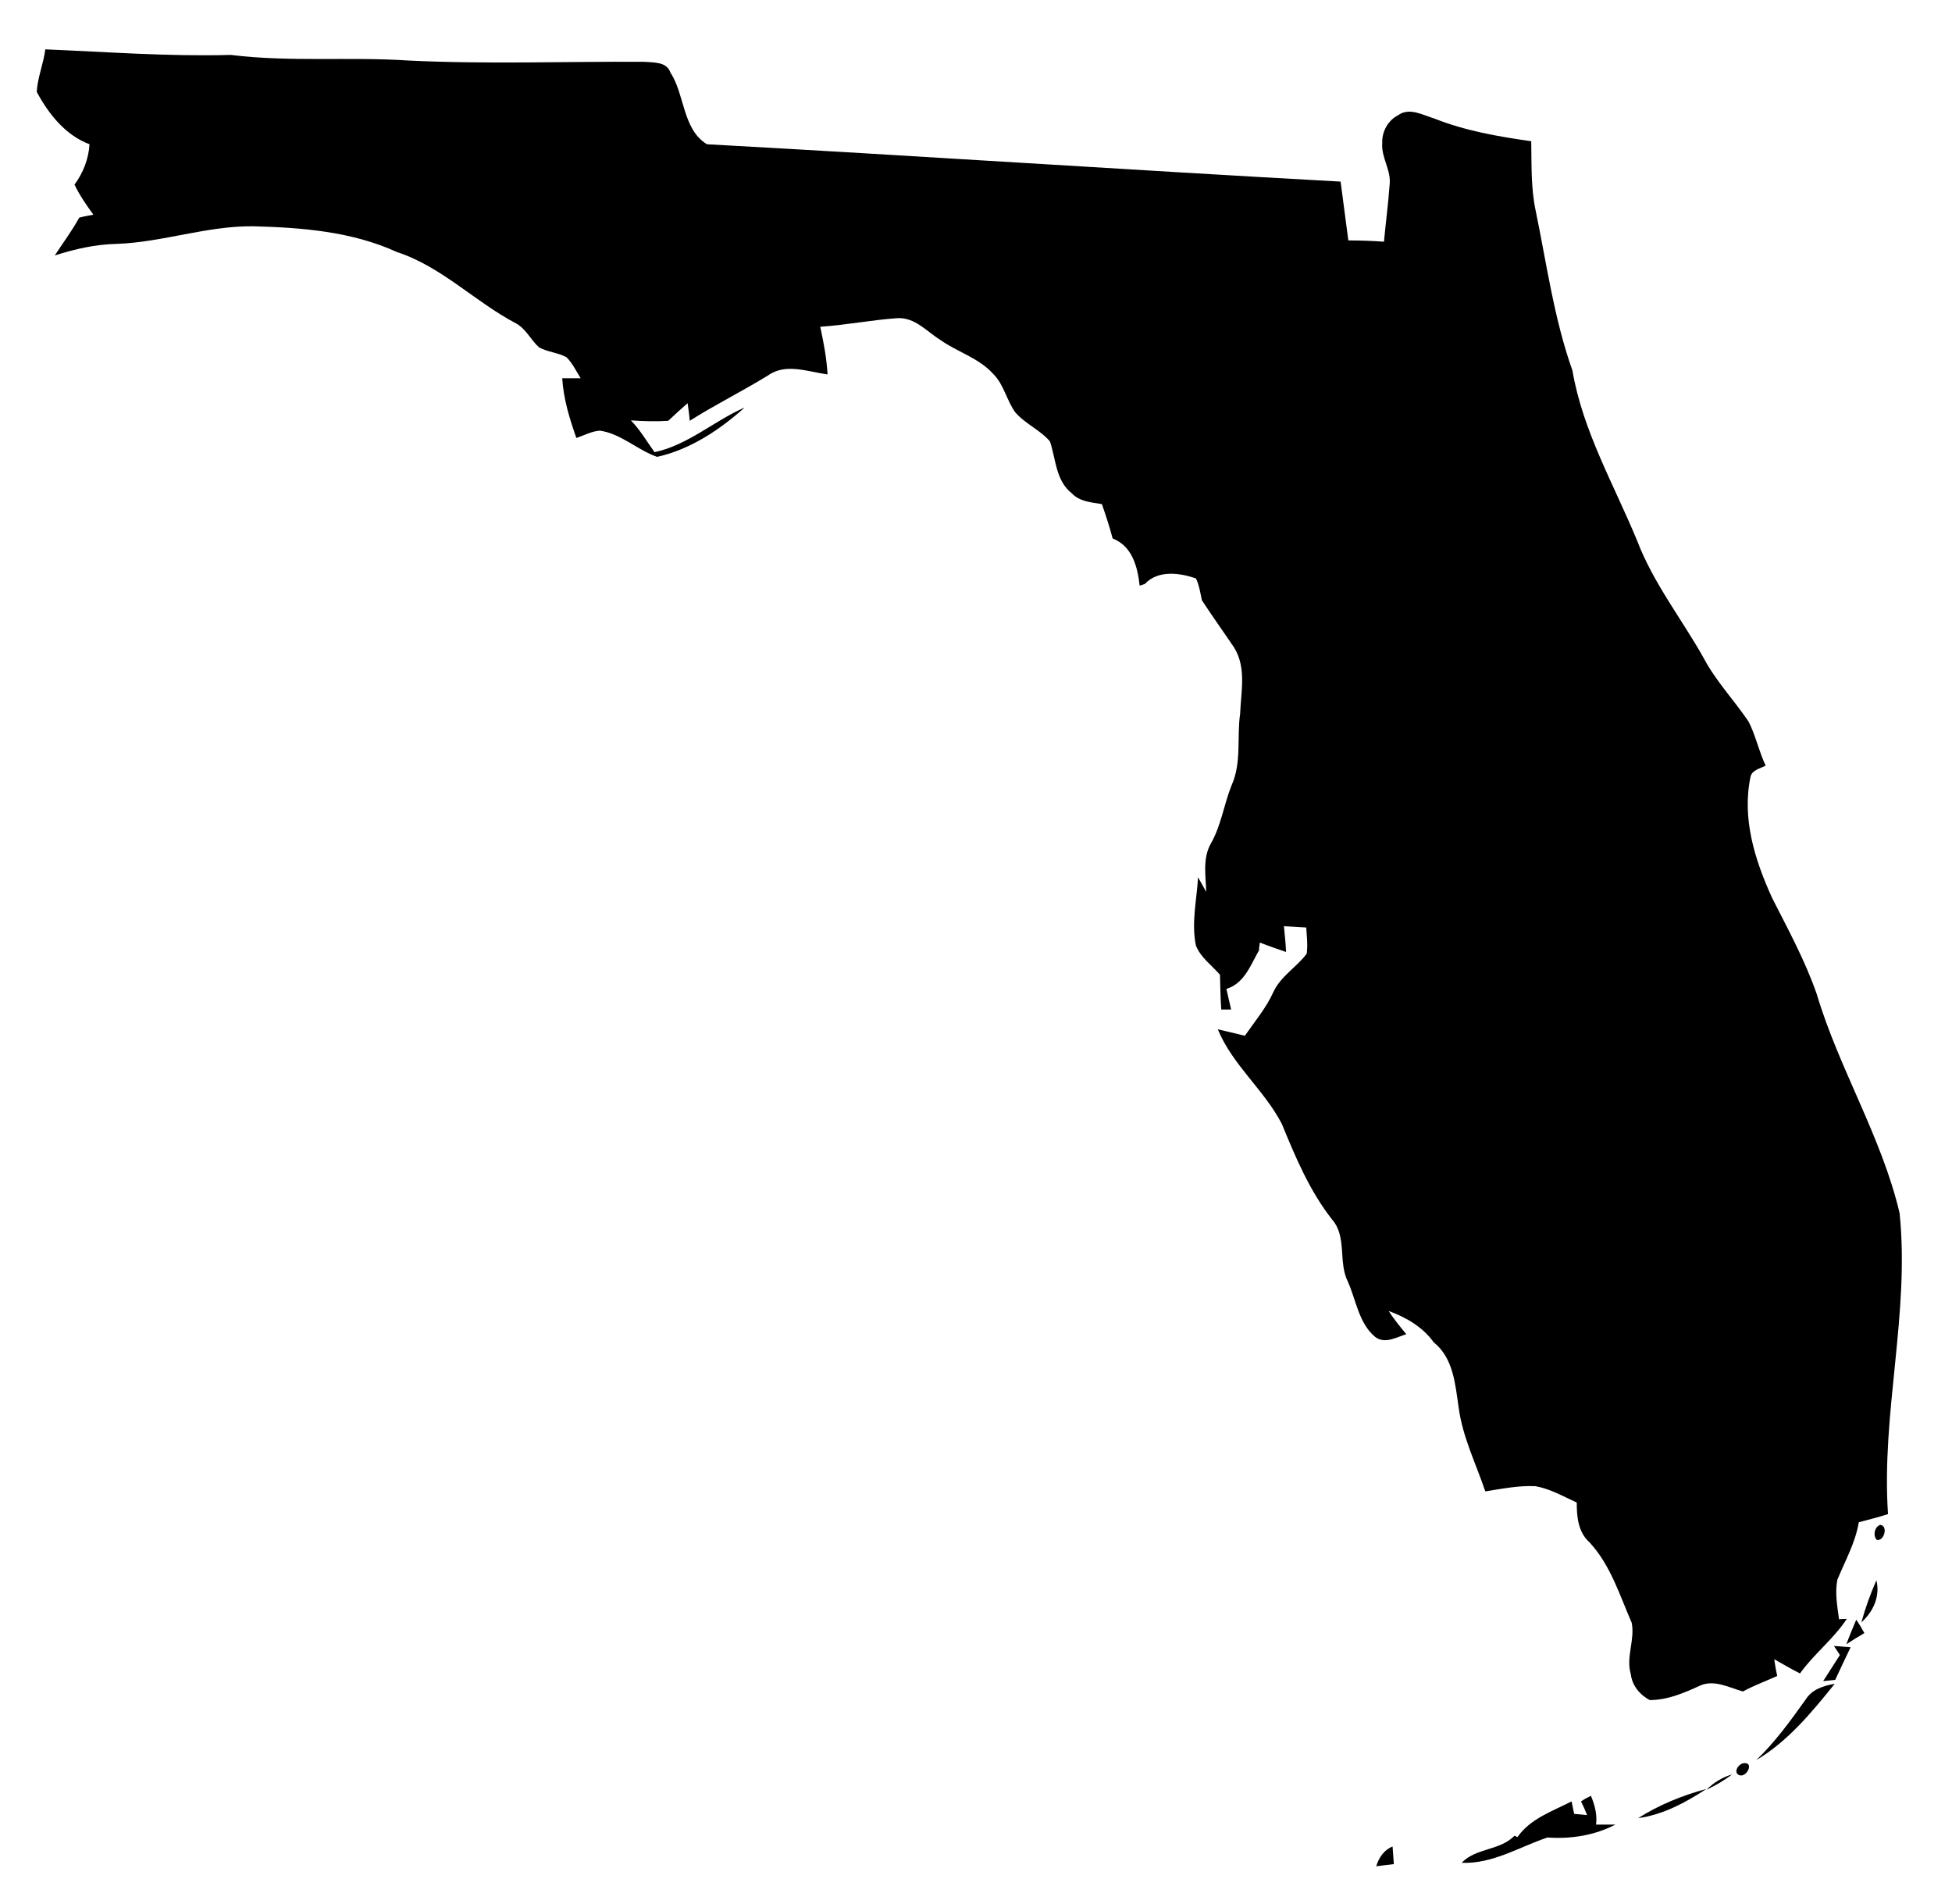 <?xml version="1.0" ?>
<svg xmlns="http://www.w3.org/2000/svg" xmlns:cc="http://creativecommons.org/ns#" xmlns:dc="http://purl.org/dc/elements/1.1/" xmlns:ev="http://www.w3.org/2001/xml-events" xmlns:inkscape="http://www.inkscape.org/namespaces/inkscape" xmlns:rdf="http://www.w3.org/1999/02/22-rdf-syntax-ns#" xmlns:sodipodi="http://sodipodi.sourceforge.net/DTD/sodipodi-0.dtd" xmlns:svg="http://www.w3.org/2000/svg" xmlns:xlink="http://www.w3.org/1999/xlink" baseProfile="full" height="585px" version="1.1" viewBox="0 0 80 80" width="600px" x="0px" y="0px">
	<defs/>
	<path d="M 0.878,2.074 C 3.477,2.182 6.076,2.38 8.675,2.308 C 11.147,2.615 13.638,2.38 16.128,2.543 C 19.431,2.705 22.733,2.579 26.036,2.597 C 26.433,2.633 26.992,2.579 27.155,3.048 C 27.768,3.986 27.66,5.43 28.689,6.062 C 37.568,6.549 46.447,7.145 55.326,7.632 C 55.434,8.462 55.542,9.274 55.651,10.104 C 56.156,10.104 56.661,10.122 57.149,10.158 C 57.221,9.364 57.329,8.57 57.383,7.794 C 57.473,7.163 57.022,6.621 57.076,6.008 C 57.058,5.538 57.311,5.069 57.726,4.853 C 58.213,4.492 58.773,4.835 59.26,4.979 C 60.577,5.502 61.949,5.737 63.339,5.935 C 63.357,6.892 63.321,7.866 63.519,8.823 C 63.988,11.079 64.295,13.389 65.071,15.572 C 65.504,18.117 66.822,20.373 67.796,22.737 C 68.482,24.524 69.673,26.022 70.593,27.664 C 71.099,28.62 71.857,29.414 72.47,30.317 C 72.777,30.912 72.903,31.562 73.192,32.176 C 72.958,32.302 72.633,32.356 72.561,32.627 C 72.182,34.395 72.741,36.146 73.463,37.734 C 74.131,39.051 74.853,40.369 75.34,41.777 C 76.278,44.917 78.065,47.768 78.823,50.98 C 79.256,55.203 78.047,59.39 78.336,63.631 C 77.939,63.758 77.523,63.866 77.108,63.974 C 76.964,64.84 76.531,65.598 76.206,66.392 C 76.098,66.952 76.206,67.511 76.278,68.053 C 76.35,68.035 76.513,68.035 76.603,68.035 C 76.044,68.883 75.232,69.497 74.636,70.327 C 74.275,70.146 73.914,69.93 73.553,69.731 C 73.589,69.966 73.625,70.2 73.679,70.435 C 73.192,70.652 72.705,70.832 72.236,71.085 C 71.658,70.922 71.045,70.579 70.449,70.832 C 69.781,71.139 69.078,71.446 68.32,71.446 C 67.904,71.229 67.58,70.832 67.526,70.363 C 67.309,69.641 67.706,68.919 67.562,68.197 C 67.056,67.042 66.677,65.779 65.793,64.822 C 65.306,64.389 65.252,63.74 65.252,63.144 C 64.692,62.891 64.133,62.567 63.519,62.458 C 62.815,62.422 62.111,62.567 61.408,62.675 C 61.011,61.502 60.451,60.383 60.289,59.156 C 60.144,58.181 60.072,57.08 59.242,56.413 C 58.773,55.763 58.087,55.366 57.347,55.095 C 57.564,55.438 57.834,55.763 58.087,56.07 C 57.672,56.196 57.185,56.503 56.77,56.178 C 56.084,55.6 55.976,54.626 55.633,53.868 C 55.218,53.038 55.597,51.991 54.983,51.269 C 54.026,50.06 53.431,48.634 52.853,47.227 C 52.113,45.801 50.778,44.754 50.164,43.256 C 50.543,43.347 50.922,43.437 51.301,43.527 C 51.716,42.932 52.204,42.354 52.511,41.668 C 52.817,41.019 53.485,40.64 53.9,40.08 C 53.954,39.701 53.9,39.34 53.882,38.979 C 53.575,38.961 53.25,38.943 52.944,38.925 C 52.98,39.286 53.016,39.647 53.034,40.008 C 52.673,39.882 52.294,39.755 51.933,39.611 C 51.915,39.719 51.897,39.828 51.897,39.936 C 51.536,40.567 51.283,41.325 50.525,41.56 C 50.598,41.849 50.652,42.138 50.724,42.426 C 50.616,42.426 50.399,42.426 50.309,42.426 C 50.273,41.939 50.273,41.452 50.255,40.964 C 49.912,40.567 49.443,40.243 49.244,39.737 C 49.046,38.781 49.28,37.824 49.334,36.868 C 49.443,37.066 49.569,37.283 49.677,37.481 C 49.659,36.814 49.515,36.074 49.876,35.442 C 50.309,34.684 50.417,33.818 50.742,33.006 C 51.175,32.049 50.958,30.985 51.103,29.992 C 51.139,29.054 51.374,28.061 50.85,27.213 C 50.399,26.545 49.93,25.895 49.497,25.228 C 49.425,24.921 49.388,24.596 49.244,24.307 C 48.558,24.073 47.656,23.946 47.096,24.542 C 47.042,24.56 46.934,24.596 46.88,24.614 C 46.79,23.82 46.573,22.954 45.743,22.629 C 45.617,22.142 45.454,21.654 45.292,21.185 C 44.841,21.113 44.353,21.077 44.029,20.734 C 43.343,20.193 43.361,19.29 43.108,18.55 C 42.693,18.063 42.061,17.81 41.646,17.323 C 41.285,16.818 41.177,16.168 40.726,15.717 C 40.13,15.049 39.228,14.797 38.506,14.291 C 37.929,13.93 37.441,13.335 36.701,13.371 C 35.619,13.443 34.554,13.66 33.453,13.732 C 33.597,14.4 33.724,15.067 33.76,15.735 C 32.948,15.627 32.009,15.248 31.269,15.771 C 30.187,16.439 29.05,16.998 27.967,17.684 C 27.949,17.431 27.913,17.197 27.877,16.944 C 27.606,17.179 27.335,17.431 27.064,17.684 C 26.541,17.72 26.018,17.702 25.494,17.666 C 25.891,18.081 26.162,18.55 26.487,19.002 C 27.877,18.713 28.995,17.684 30.277,17.125 C 29.23,18.063 27.985,18.893 26.595,19.2 C 25.765,18.911 25.079,18.226 24.195,18.099 C 23.852,18.117 23.527,18.298 23.202,18.406 C 22.914,17.594 22.661,16.764 22.607,15.897 C 22.878,15.897 23.13,15.897 23.383,15.897 C 23.202,15.609 23.04,15.266 22.787,15.013 C 22.426,14.815 21.993,14.797 21.632,14.598 C 21.289,14.291 21.091,13.822 20.658,13.587 C 18.943,12.685 17.536,11.205 15.659,10.592 C 13.764,9.725 11.652,9.563 9.613,9.509 C 7.664,9.491 5.823,10.177 3.892,10.249 C 2.99,10.267 2.124,10.465 1.276,10.736 C 1.618,10.213 1.997,9.707 2.304,9.148 C 2.503,9.094 2.701,9.058 2.9,9.022 C 2.611,8.625 2.322,8.21 2.106,7.758 C 2.467,7.271 2.701,6.676 2.737,6.062 C 1.727,5.683 1.023,4.799 0.518,3.86 C 0.554,3.247 0.806,2.669 0.878,2.074 L 0.878,2.074" fill="#000000" stroke="none"/>
	<path d="M 78.011,64.083 C 78.354,64.119 78.173,64.786 77.866,64.714 C 77.686,64.534 77.776,64.155 78.011,64.083" fill="#000000" stroke="none"/>
	<path d="M 77.848,66.411 C 78.011,67.078 77.722,67.728 77.217,68.179 C 77.379,67.584 77.596,66.988 77.848,66.411" fill="#000000" stroke="none"/>
	<path d="M 77,68.071 C 77.126,68.251 77.235,68.432 77.343,68.63 C 77.09,68.775 76.838,68.937 76.585,69.1 C 76.711,68.757 76.856,68.414 77,68.071" fill="#000000" stroke="none"/>
	<path d="M 76.062,69.172 C 76.296,69.19 76.531,69.208 76.765,69.226 C 76.549,69.677 76.332,70.128 76.116,70.597 C 75.989,70.615 75.737,70.633 75.61,70.651 C 75.845,70.291 76.08,69.912 76.314,69.551 C 76.224,69.424 76.152,69.298 76.062,69.172 L 76.062,69.172" fill="#000000" stroke="none"/>
	<path d="M 74.871,71.428 C 75.141,70.994 75.61,70.85 76.098,70.76 C 75.123,71.969 74.131,73.178 72.795,73.972 C 73.589,73.214 74.239,72.312 74.871,71.428 L 74.871,71.428" fill="#000000" stroke="none"/>
	<path d="M 72.272,74.099 C 72.723,74.044 72.398,74.712 72.091,74.604 C 71.803,74.496 72.055,74.117 72.272,74.099" fill="#000000" stroke="none"/>
	<path d="M 70.702,75.217 C 71.009,74.911 71.369,74.694 71.785,74.568 C 71.46,74.82 71.081,75.037 70.702,75.217" fill="#000000" stroke="none"/>
	<path d="M 67.832,76.408 C 68.717,75.849 69.691,75.452 70.702,75.181 C 69.817,75.759 68.879,76.264 67.832,76.408" fill="#000000" stroke="none"/>
	<path d="M 65.432,75.705 C 65.558,75.614 65.703,75.542 65.847,75.47 C 66.01,75.849 66.118,76.264 66.064,76.679 C 66.334,76.679 66.605,76.679 66.876,76.679 C 66.01,77.13 65.017,77.293 64.024,77.221 C 62.833,77.618 61.714,78.34 60.415,78.285 C 61.011,77.654 62.021,77.78 62.635,77.148 C 62.671,77.167 62.725,77.185 62.761,77.203 C 63.303,76.427 64.223,76.12 65.035,75.705 C 65.071,75.867 65.107,76.048 65.143,76.228 C 65.324,76.246 65.504,76.264 65.685,76.282 C 65.613,76.084 65.522,75.885 65.432,75.705 L 65.432,75.705" fill="#000000" stroke="none"/>
	<path d="M 56.824,78.43 C 56.932,78.069 57.149,77.744 57.51,77.6 C 57.528,77.852 57.546,78.087 57.564,78.34 C 57.311,78.376 57.076,78.394 56.824,78.43 L 56.824,78.43" fill="#000000" stroke="none"/>
</svg>
